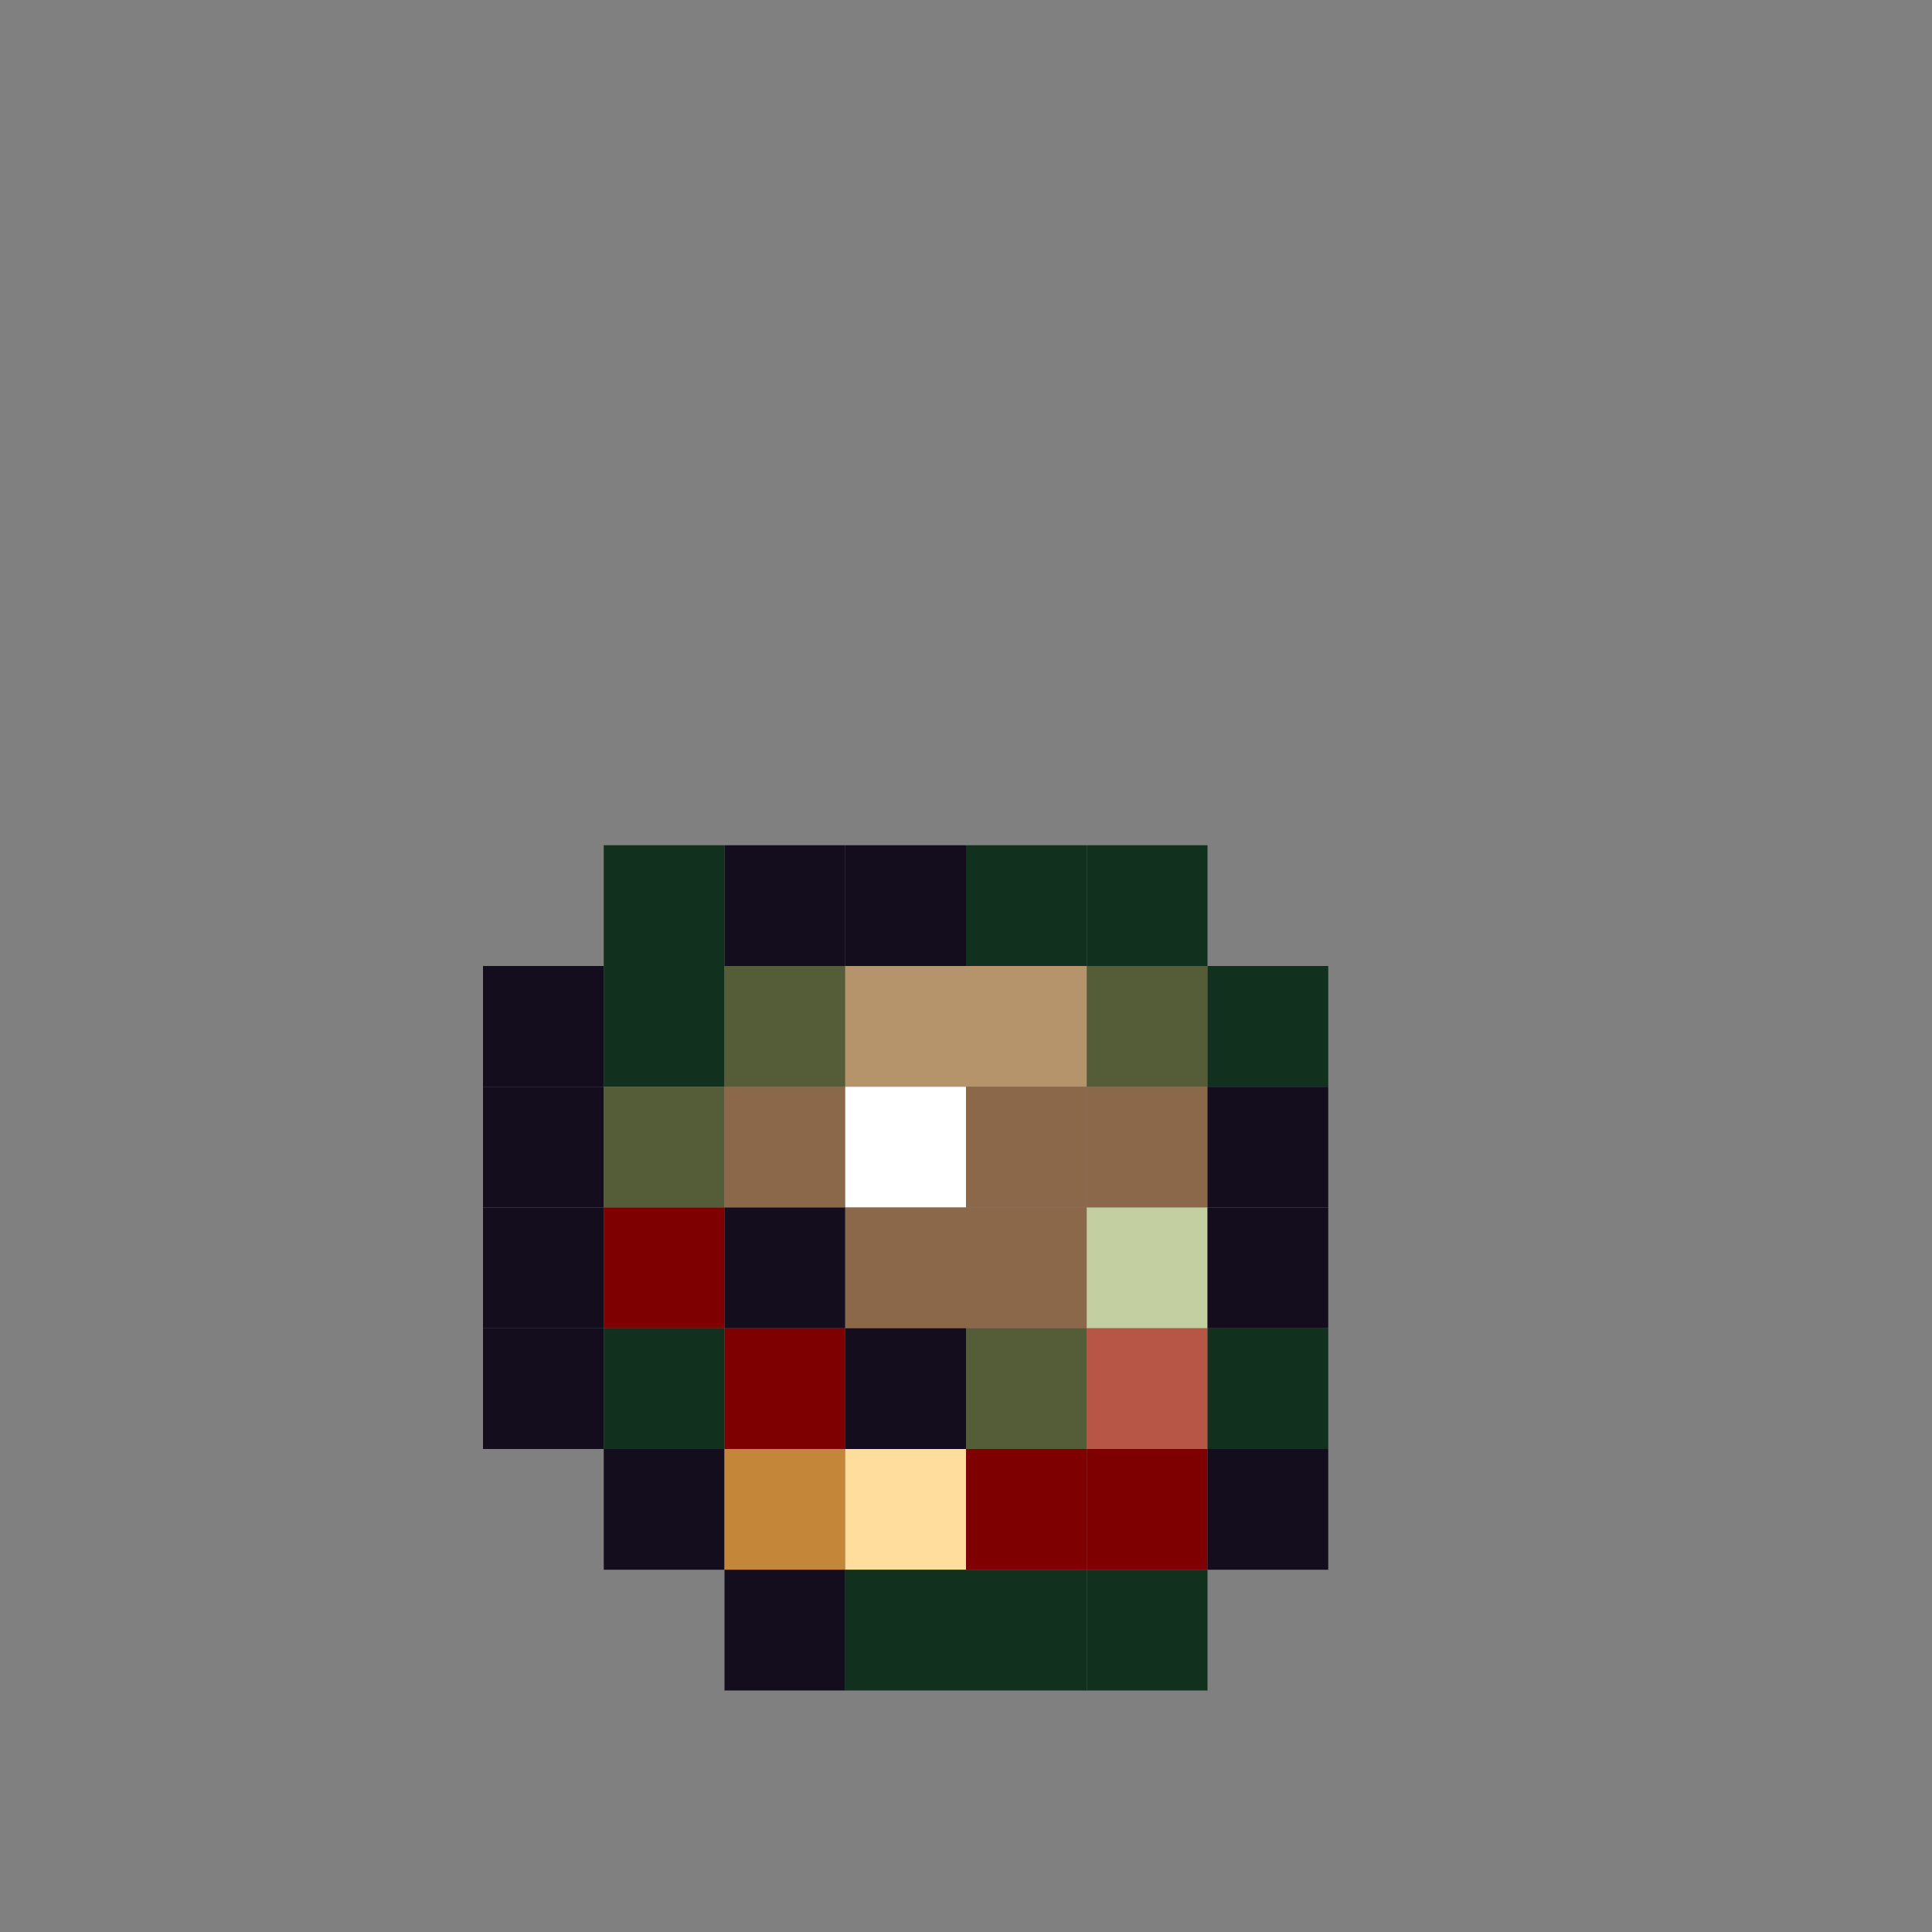 <?xml version="1.0" encoding="utf-8" ?>
<svg baseProfile="full" height="640px" version="1.1" width="640px" xmlns="http://www.w3.org/2000/svg" xmlns:ev="http://www.w3.org/2001/xml-events" xmlns:xlink="http://www.w3.org/1999/xlink"><rect width="100%" height="100%" fill="#808080" stroke="none"/><defs /><rect fill="rgb(17,48,29)" height="40px" width="40px" x="200px" y="280px" /><rect fill="rgb(19,13,29)" height="40px" width="40px" x="240px" y="280px" /><rect fill="rgb(19,13,29)" height="40px" width="40px" x="280px" y="280px" /><rect fill="rgb(17,48,29)" height="40px" width="40px" x="320px" y="280px" /><rect fill="rgb(17,48,29)" height="40px" width="40px" x="360px" y="280px" /><rect fill="rgb(19,13,29)" height="40px" width="40px" x="160px" y="320px" /><rect fill="rgb(17,48,29)" height="40px" width="40px" x="200px" y="320px" /><rect fill="rgb(85,92,56)" height="40px" width="40px" x="240px" y="320px" /><rect fill="rgb(182,148,107)" height="40px" width="40px" x="280px" y="320px" /><rect fill="rgb(182,148,107)" height="40px" width="40px" x="320px" y="320px" /><rect fill="rgb(85,92,56)" height="40px" width="40px" x="360px" y="320px" /><rect fill="rgb(17,48,29)" height="40px" width="40px" x="400px" y="320px" /><rect fill="rgb(19,13,29)" height="40px" width="40px" x="160px" y="360px" /><rect fill="rgb(85,92,56)" height="40px" width="40px" x="200px" y="360px" /><rect fill="rgb(139,104,73)" height="40px" width="40px" x="240px" y="360px" /><rect fill="rgb(255,255,255)" height="40px" width="40px" x="280px" y="360px" /><rect fill="rgb(139,104,73)" height="40px" width="40px" x="320px" y="360px" /><rect fill="rgb(139,104,73)" height="40px" width="40px" x="360px" y="360px" /><rect fill="rgb(19,13,29)" height="40px" width="40px" x="400px" y="360px" /><rect fill="rgb(19,13,29)" height="40px" width="40px" x="160px" y="400px" /><rect fill="rgb(126,0,0)" height="40px" width="40px" x="200px" y="400px" /><rect fill="rgb(19,13,29)" height="40px" width="40px" x="240px" y="400px" /><rect fill="rgb(139,104,73)" height="40px" width="40px" x="280px" y="400px" /><rect fill="rgb(139,104,73)" height="40px" width="40px" x="320px" y="400px" /><rect fill="rgb(196,207,161)" height="40px" width="40px" x="360px" y="400px" /><rect fill="rgb(19,13,29)" height="40px" width="40px" x="400px" y="400px" /><rect fill="rgb(19,13,29)" height="40px" width="40px" x="160px" y="440px" /><rect fill="rgb(17,48,29)" height="40px" width="40px" x="200px" y="440px" /><rect fill="rgb(126,0,0)" height="40px" width="40px" x="240px" y="440px" /><rect fill="rgb(19,13,29)" height="40px" width="40px" x="280px" y="440px" /><rect fill="rgb(85,92,56)" height="40px" width="40px" x="320px" y="440px" /><rect fill="rgb(183,86,70)" height="40px" width="40px" x="360px" y="440px" /><rect fill="rgb(17,48,29)" height="40px" width="40px" x="400px" y="440px" /><rect fill="rgb(19,13,29)" height="40px" width="40px" x="200px" y="480px" /><rect fill="rgb(196,135,58)" height="40px" width="40px" x="240px" y="480px" /><rect fill="rgb(255,221,156)" height="40px" width="40px" x="280px" y="480px" /><rect fill="rgb(126,0,0)" height="40px" width="40px" x="320px" y="480px" /><rect fill="rgb(126,0,0)" height="40px" width="40px" x="360px" y="480px" /><rect fill="rgb(19,13,29)" height="40px" width="40px" x="400px" y="480px" /><rect fill="rgb(19,13,29)" height="40px" width="40px" x="240px" y="520px" /><rect fill="rgb(17,48,29)" height="40px" width="40px" x="280px" y="520px" /><rect fill="rgb(17,48,29)" height="40px" width="40px" x="320px" y="520px" /><rect fill="rgb(17,48,29)" height="40px" width="40px" x="360px" y="520px" /></svg>